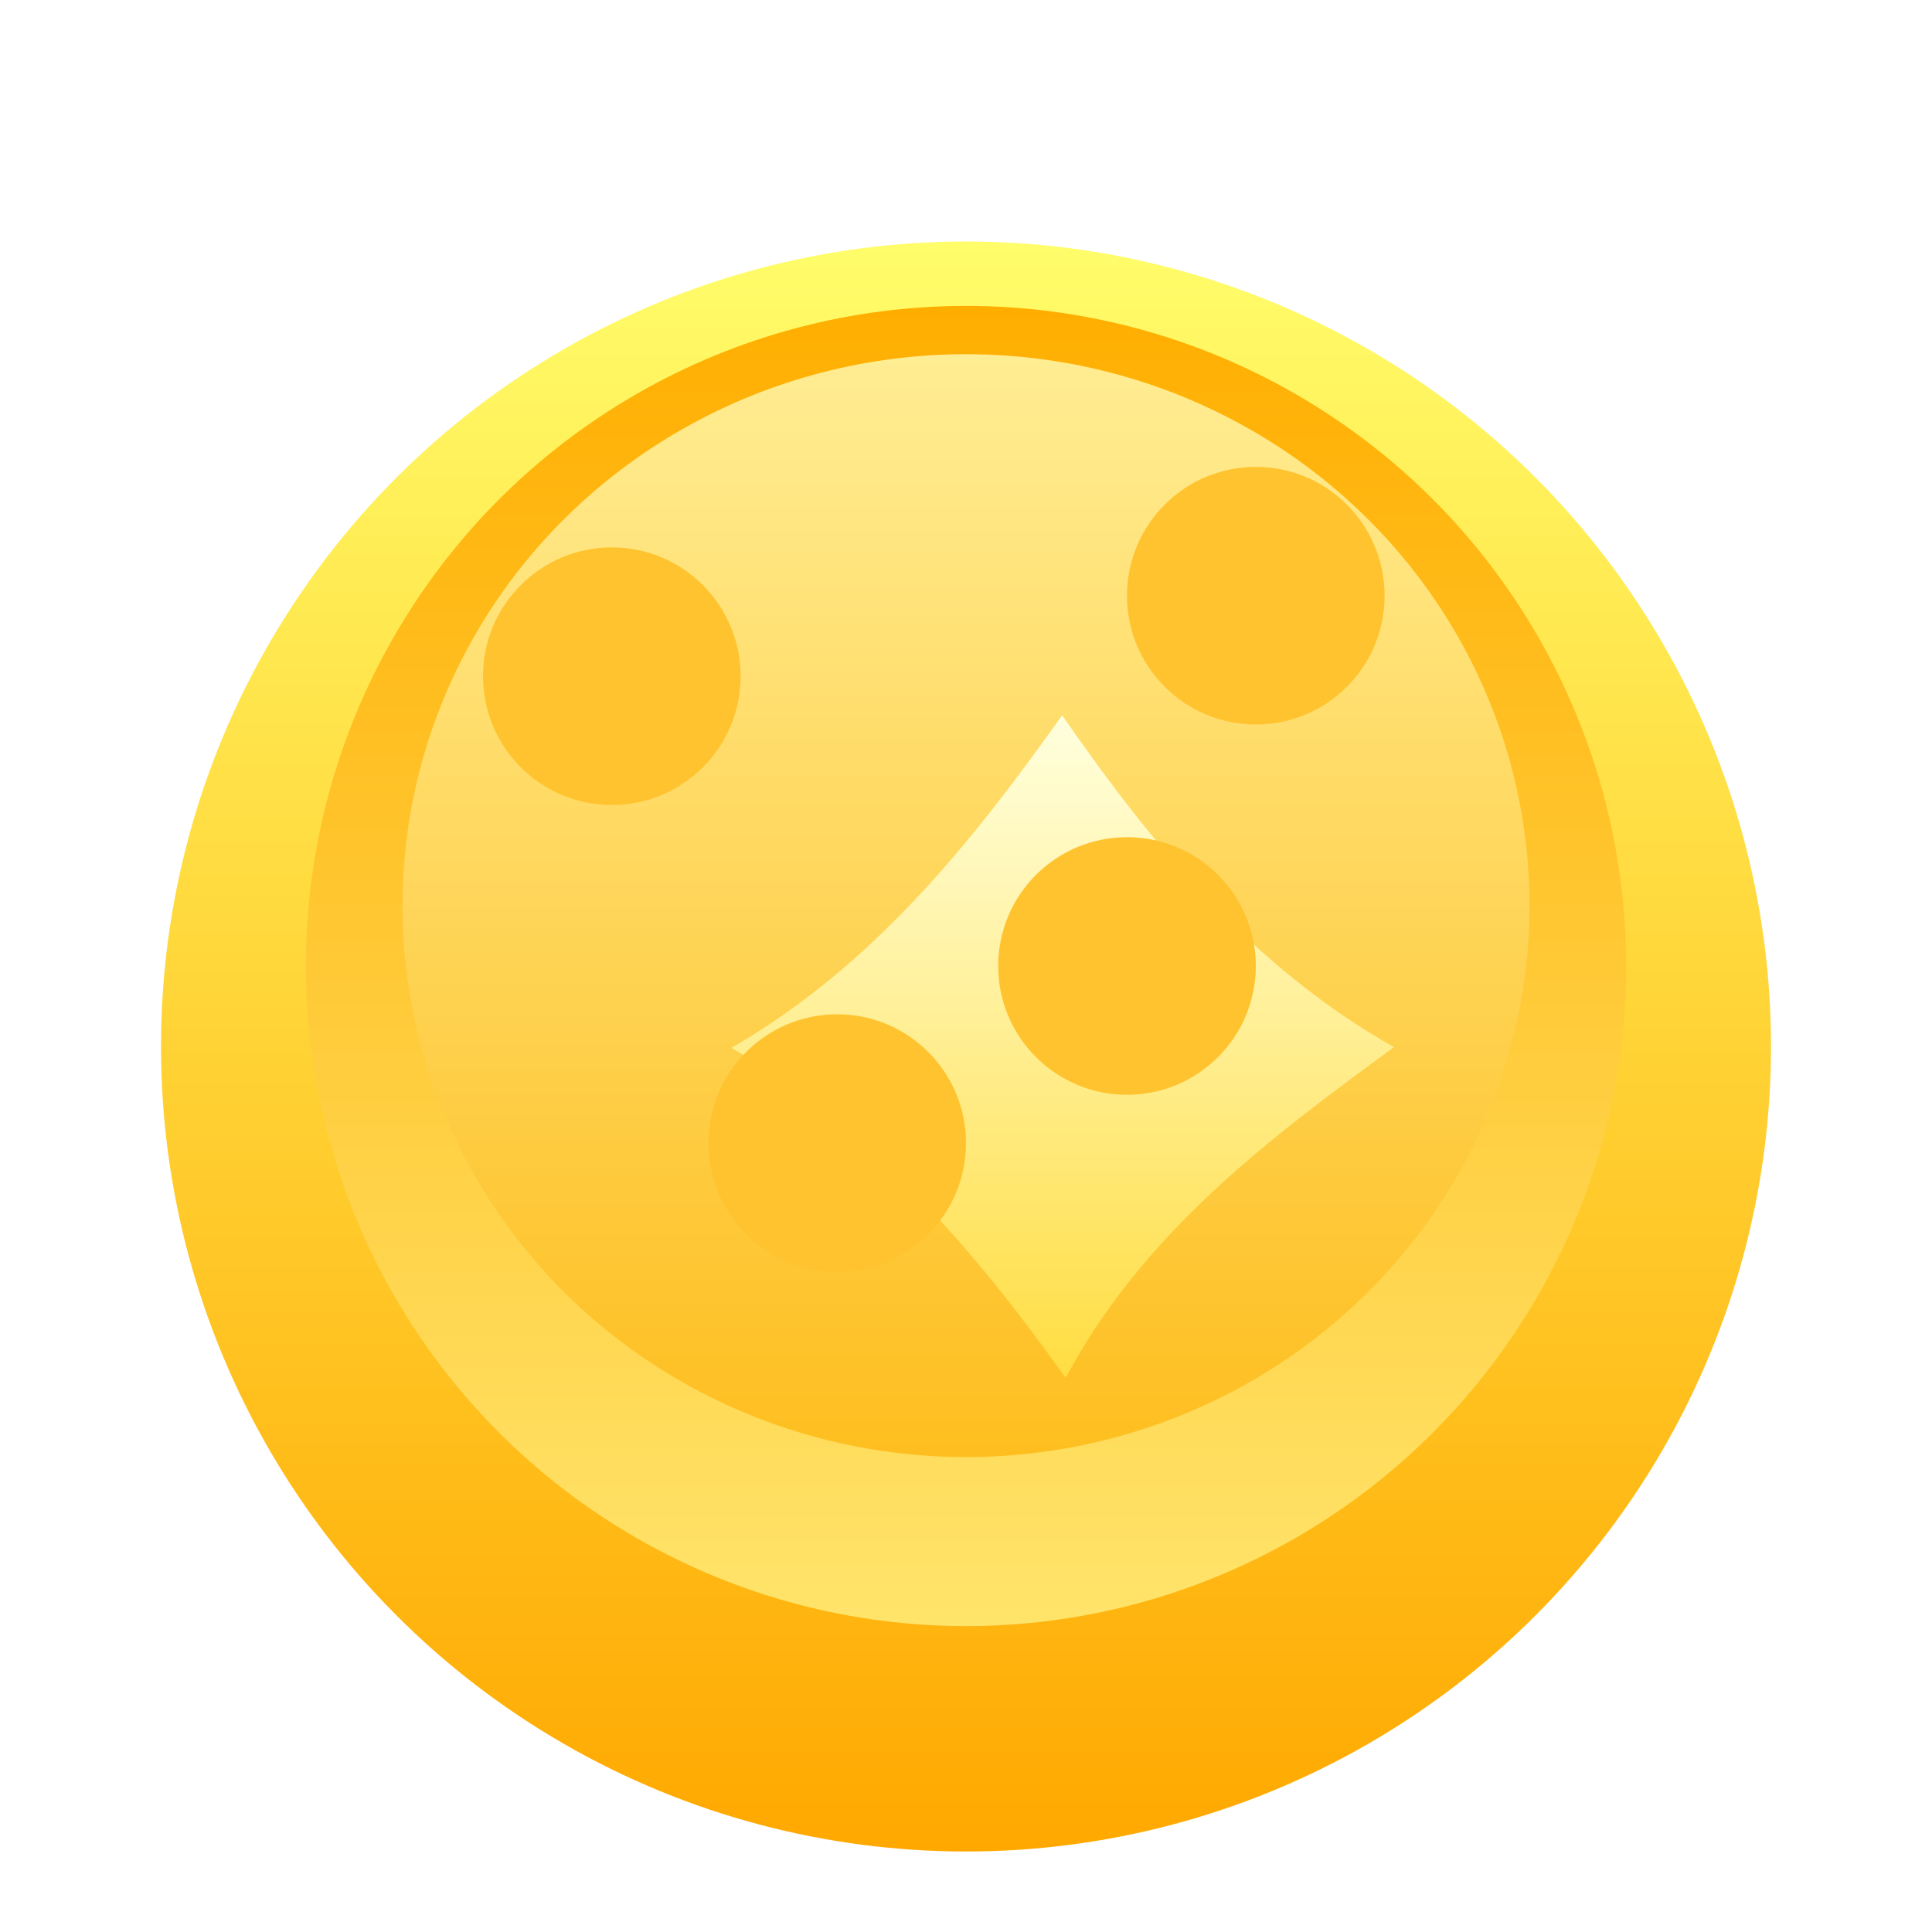 <svg width="24" height="24" viewBox="0 0 24 24" fill="none" xmlns="http://www.w3.org/2000/svg">
<g filter="url(#filter0_d_7961_40112)">
<circle cx="12" cy="12" r="10" fill="url(#paint0_linear_7961_40112)"/>
</g>
<circle cx="12" cy="12" r="8.2" fill="url(#paint1_linear_7961_40112)"/>
<g filter="url(#filter1_ii_7961_40112)">
<ellipse cx="12" cy="12.25" rx="7" ry="6.85" fill="url(#paint2_linear_7961_40112)"/>
</g>
<g filter="url(#filter2_d_7961_40112)">
<path d="M7.969 11.9C9.706 12.926 10.977 14.392 12.121 16C13.076 14.21 14.623 13.043 16.2 11.891C14.434 10.894 13.206 9.394 12.077 7.769C10.935 9.376 9.723 10.884 7.969 11.9V11.9Z" fill="url(#paint3_linear_7961_40112)"/>
</g>
<g filter="url(#filter3_f_7961_40112)">
<circle cx="10.4" cy="14.2" r="1.6" fill="#FFC32F"/>
</g>
<g filter="url(#filter4_f_7961_40112)">
<circle cx="14" cy="12" r="1.6" fill="#FFC32F"/>
</g>
<g filter="url(#filter5_f_7961_40112)">
<circle cx="7.6" cy="8.4" r="1.6" fill="#FFC32F"/>
</g>
<g filter="url(#filter6_f_7961_40112)">
<circle cx="15.6" cy="7.4" r="1.6" fill="#FFC32F"/>
</g>
<defs>
<filter id="filter0_d_7961_40112" x="1" y="2" width="22" height="22" filterUnits="userSpaceOnUse" color-interpolation-filters="sRGB">
<feFlood flood-opacity="0" result="BackgroundImageFix"/>
<feColorMatrix in="SourceAlpha" type="matrix" values="0 0 0 0 0 0 0 0 0 0 0 0 0 0 0 0 0 0 127 0" result="hardAlpha"/>
<feOffset dy="1"/>
<feGaussianBlur stdDeviation="0.5"/>
<feComposite in2="hardAlpha" operator="out"/>
<feColorMatrix type="matrix" values="0 0 0 0 0.984 0 0 0 0 0.655 0 0 0 0 0.271 0 0 0 0.56 0"/>
<feBlend mode="normal" in2="BackgroundImageFix" result="effect1_dropShadow_7961_40112"/>
<feBlend mode="normal" in="SourceGraphic" in2="effect1_dropShadow_7961_40112" result="shape"/>
</filter>
<filter id="filter1_ii_7961_40112" x="5" y="4.4" width="14" height="14.7" filterUnits="userSpaceOnUse" color-interpolation-filters="sRGB">
<feFlood flood-opacity="0" result="BackgroundImageFix"/>
<feBlend mode="normal" in="SourceGraphic" in2="BackgroundImageFix" result="shape"/>
<feColorMatrix in="SourceAlpha" type="matrix" values="0 0 0 0 0 0 0 0 0 0 0 0 0 0 0 0 0 0 127 0" result="hardAlpha"/>
<feOffset dy="-1"/>
<feGaussianBlur stdDeviation="0.8"/>
<feComposite in2="hardAlpha" operator="arithmetic" k2="-1" k3="1"/>
<feColorMatrix type="matrix" values="0 0 0 0 1 0 0 0 0 0.667 0 0 0 0 0.067 0 0 0 1 0"/>
<feBlend mode="normal" in2="shape" result="effect1_innerShadow_7961_40112"/>
<feColorMatrix in="SourceAlpha" type="matrix" values="0 0 0 0 0 0 0 0 0 0 0 0 0 0 0 0 0 0 127 0" result="hardAlpha"/>
<feOffset/>
<feGaussianBlur stdDeviation="0.4"/>
<feComposite in2="hardAlpha" operator="arithmetic" k2="-1" k3="1"/>
<feColorMatrix type="matrix" values="0 0 0 0 0.996 0 0 0 0 0.663 0 0 0 0 0.051 0 0 0 1 0"/>
<feBlend mode="normal" in2="effect1_innerShadow_7961_40112" result="effect2_innerShadow_7961_40112"/>
</filter>
<filter id="filter2_d_7961_40112" x="4.617" y="4.417" width="17.169" height="17.169" filterUnits="userSpaceOnUse" color-interpolation-filters="sRGB">
<feFlood flood-opacity="0" result="BackgroundImageFix"/>
<feColorMatrix in="SourceAlpha" type="matrix" values="0 0 0 0 0 0 0 0 0 0 0 0 0 0 0 0 0 0 127 0" result="hardAlpha"/>
<feOffset dx="1.117" dy="1.117"/>
<feGaussianBlur stdDeviation="2.234"/>
<feComposite in2="hardAlpha" operator="out"/>
<feColorMatrix type="matrix" values="0 0 0 0 0.914 0 0 0 0 0.486 0 0 0 0 0.161 0 0 0 1 0"/>
<feBlend mode="normal" in2="BackgroundImageFix" result="effect1_dropShadow_7961_40112"/>
<feBlend mode="normal" in="SourceGraphic" in2="effect1_dropShadow_7961_40112" result="shape"/>
</filter>
<filter id="filter3_f_7961_40112" x="5.6" y="9.4" width="9.6" height="9.6" filterUnits="userSpaceOnUse" color-interpolation-filters="sRGB">
<feFlood flood-opacity="0" result="BackgroundImageFix"/>
<feBlend mode="normal" in="SourceGraphic" in2="BackgroundImageFix" result="shape"/>
<feGaussianBlur stdDeviation="1.6" result="effect1_foregroundBlur_7961_40112"/>
</filter>
<filter id="filter4_f_7961_40112" x="9.2" y="7.2" width="9.6" height="9.6" filterUnits="userSpaceOnUse" color-interpolation-filters="sRGB">
<feFlood flood-opacity="0" result="BackgroundImageFix"/>
<feBlend mode="normal" in="SourceGraphic" in2="BackgroundImageFix" result="shape"/>
<feGaussianBlur stdDeviation="1.6" result="effect1_foregroundBlur_7961_40112"/>
</filter>
<filter id="filter5_f_7961_40112" x="2.8" y="3.6" width="9.6" height="9.6" filterUnits="userSpaceOnUse" color-interpolation-filters="sRGB">
<feFlood flood-opacity="0" result="BackgroundImageFix"/>
<feBlend mode="normal" in="SourceGraphic" in2="BackgroundImageFix" result="shape"/>
<feGaussianBlur stdDeviation="1.6" result="effect1_foregroundBlur_7961_40112"/>
</filter>
<filter id="filter6_f_7961_40112" x="10.8" y="2.6" width="9.6" height="9.6" filterUnits="userSpaceOnUse" color-interpolation-filters="sRGB">
<feFlood flood-opacity="0" result="BackgroundImageFix"/>
<feBlend mode="normal" in="SourceGraphic" in2="BackgroundImageFix" result="shape"/>
<feGaussianBlur stdDeviation="1.6" result="effect1_foregroundBlur_7961_40112"/>
</filter>
<linearGradient id="paint0_linear_7961_40112" x1="12" y1="2" x2="12" y2="22" gradientUnits="userSpaceOnUse">
<stop stop-color="#FFFD6A"/>
<stop offset="1" stop-color="#FFA800"/>
</linearGradient>
<linearGradient id="paint1_linear_7961_40112" x1="12" y1="3.8" x2="12" y2="20.2" gradientUnits="userSpaceOnUse">
<stop stop-color="#FFAE00"/>
<stop offset="1" stop-color="#FFE46B"/>
</linearGradient>
<linearGradient id="paint2_linear_7961_40112" x1="12" y1="5.4" x2="12" y2="19.1" gradientUnits="userSpaceOnUse">
<stop stop-color="#FFED93"/>
<stop offset="1" stop-color="#FEBE1F"/>
</linearGradient>
<linearGradient id="paint3_linear_7961_40112" x1="12.084" y1="7.769" x2="12.084" y2="16" gradientUnits="userSpaceOnUse">
<stop stop-color="#FFFFDE"/>
<stop offset="1" stop-color="#FFDD42"/>
</linearGradient>
</defs>
</svg>
